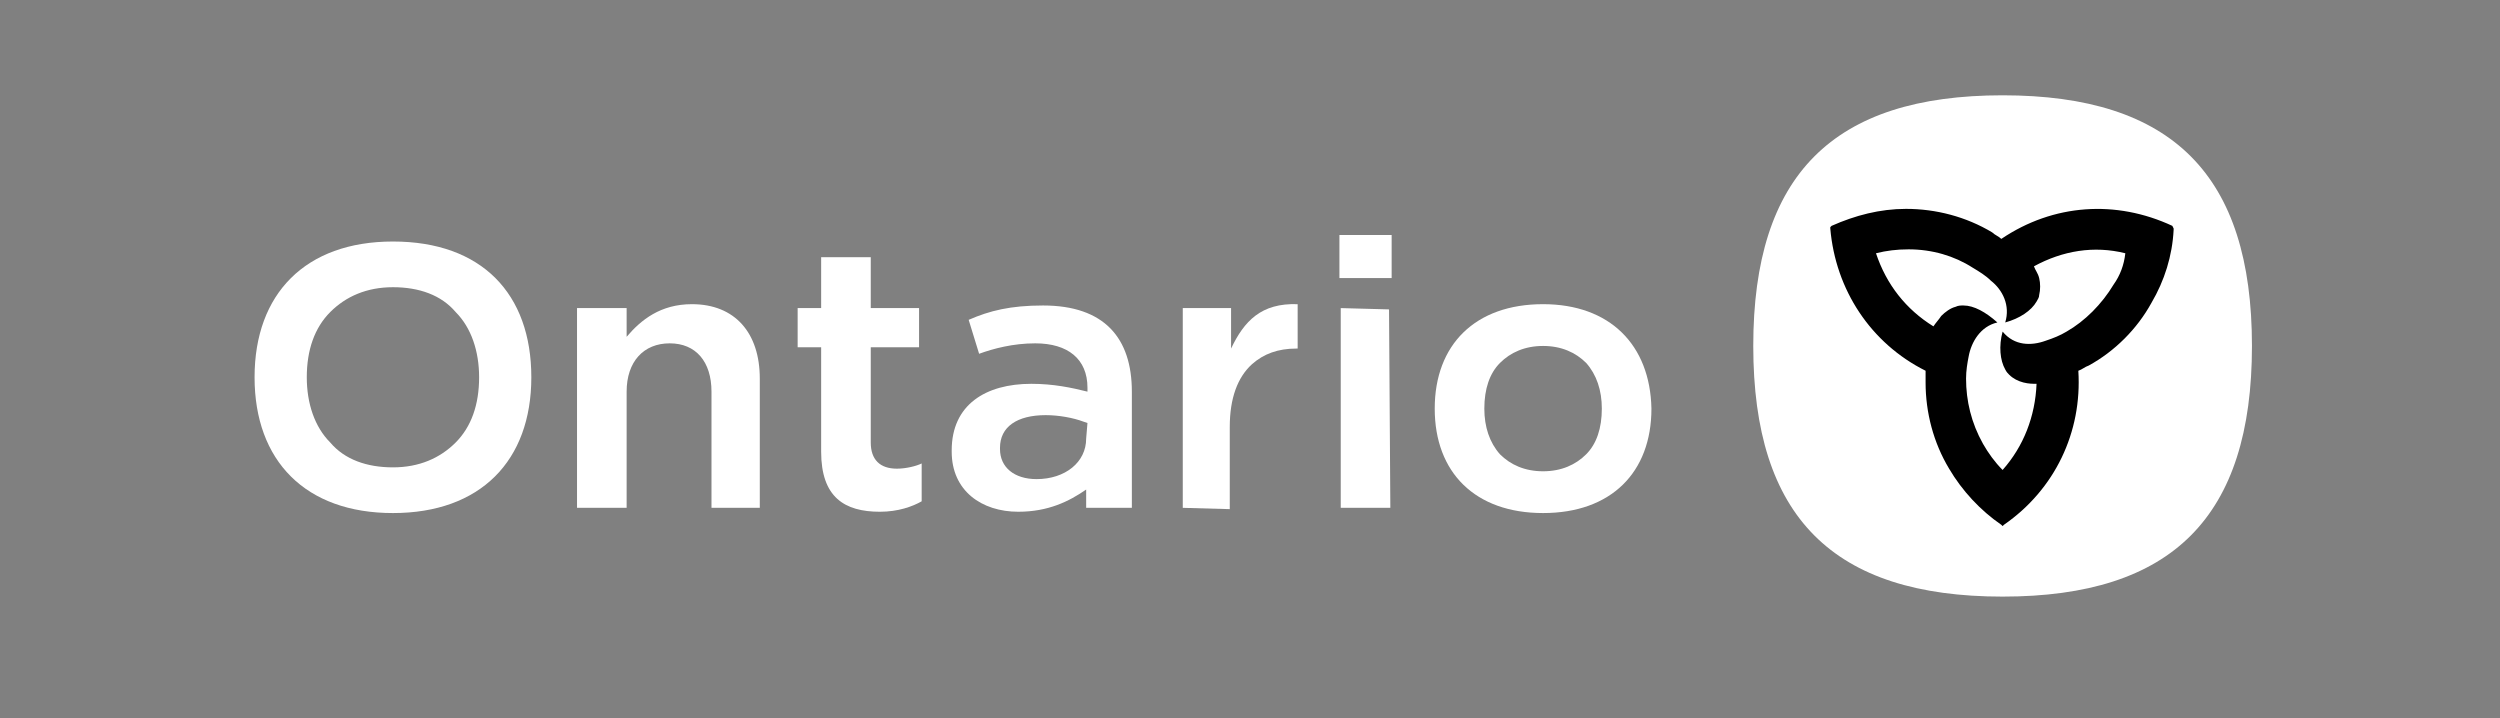 <?xml version="1.0" encoding="utf-8"?>
<!-- Generator: Adobe Illustrator 16.0.0, SVG Export Plug-In . SVG Version: 6.00 Build 0)  -->
<!DOCTYPE svg PUBLIC "-//W3C//DTD SVG 1.1//EN" "http://www.w3.org/Graphics/SVG/1.1/DTD/svg11.dtd">
<svg version="1.1" id="Layer_1" xmlns="http://www.w3.org/2000/svg" xmlns:xlink="http://www.w3.org/1999/xlink" x="0px" y="0px"
	 width="191.5px" height="55px" viewBox="0 7 191.5 55" style="enable-background:new 0 7 191.5 55;" xml:space="preserve">
<rect x="0" y="7" width="191.5" height="55" fill="#808080" stroke="none"/>
<style type="text/css">
<![CDATA[
	.st0{fill:#FFFFFF;}
]]>
</style>
<g>
	<path class="st0" d="M30.1,25.5c-6.7,0-10.6,4-10.6,10.4c0,6.4,3.9,10.4,10.6,10.4c6.7,0,10.6-4,10.6-10.4
		C40.7,29.5,36.9,25.5,30.1,25.5z M34.9,40.9c-1.2,1.2-2.8,1.9-4.8,1.9s-3.7-0.6-4.8-1.9c-1.2-1.2-1.8-3-1.8-5c0-2.1,0.6-3.8,1.8-5
		c1.2-1.2,2.8-1.9,4.8-1.9s3.7,0.6,4.8,1.9c1.2,1.2,1.8,3,1.8,5C36.7,38,36.1,39.7,34.9,40.9z"/>
	<path class="st0" d="M54.5,45.9V37c0-2.3-1.2-3.7-3.2-3.7S48,34.7,48,37v8.9h-3.8V30.6H48v2.2c1.1-1.3,2.6-2.5,5-2.5
		c3.3,0,5.2,2.2,5.2,5.7v9.9H54.5z"/>
	<path class="st0" d="M70.6,45.4c-0.7,0.4-1.8,0.8-3.2,0.8c-2.7,0-4.5-1.1-4.5-4.6v-8h-1.8v-3h1.8v-3.9h3.8v3.9h3.7v3h-3.7v7.3
		c0,1.3,0.7,2,2,2c0.7,0,1.5-0.2,1.9-0.4V45.4z"/>
	<path class="st0" d="M79.9,30.4c-2.5,0-4.1,0.4-5.7,1.1l0.8,2.6c1.1-0.4,2.6-0.8,4.3-0.8c2.5,0,4,1.2,4,3.4V37l0,0
		c-1.2-0.3-2.6-0.6-4.3-0.6c-3.5,0-6.1,1.6-6.1,5.1v0.1c0,3,2.3,4.6,5.1,4.6c2.3,0,3.9-0.8,5.2-1.7v1.4h3.5V37
		C86.7,32.9,84.6,30.4,79.9,30.4z M83.2,40.6c0,1.8-1.6,3.1-3.8,3.1c-1.7,0-2.8-0.9-2.8-2.3v-0.1c0-1.6,1.3-2.5,3.5-2.5
		c1,0,2.1,0.2,2.9,0.5l0.3,0.1L83.2,40.6L83.2,40.6z"/>
	<path class="st0" d="M90.6,45.9V30.6h3.7v3.1c1-2.1,2.3-3.5,5.1-3.4v3.4h-0.1c-1.4,0-2.5,0.4-3.4,1.2c-1.1,1-1.7,2.6-1.7,4.8V46
		L90.6,45.9L90.6,45.9z"/>
	<path class="st0" d="M106.6,25v3.3h-4V25H106.6L106.6,25L106.6,25z M106.4,30.7L106.4,30.7l-3.7-0.1v15.3h3.8L106.4,30.7
		L106.4,30.7z"/>
	<path class="st0" d="M118.2,30.3c-5.2,0-8.3,3.1-8.3,8c0,4.9,3.1,8,8.3,8s8.3-3.1,8.3-8C126.4,33.4,123.3,30.3,118.2,30.3z
		 M121.5,41.8c-0.8,0.8-1.9,1.3-3.3,1.3c-1.4,0-2.5-0.5-3.3-1.3c-0.8-0.9-1.2-2.1-1.2-3.5c0-1.5,0.4-2.7,1.2-3.5
		c0.8-0.8,1.9-1.3,3.3-1.3c1.4,0,2.5,0.5,3.3,1.3c0.8,0.9,1.2,2.1,1.2,3.5C122.7,39.8,122.3,41,121.5,41.8z"/>
</g>
<path class="st0" d="M153.4,14.3c-13,0-19.1,6.1-19.1,19.2c0,13.1,6.1,19.2,19.1,19.2s19.1-6.1,19.1-19.2
	C172.5,20.4,166.4,14.3,153.4,14.3"/>
<path d="M166.4,24.3c-4.3-2-9.1-1.7-13.1,1l0,0c-0.2-0.2-0.5-0.3-0.7-0.5l0,0c-2-1.2-4.3-1.8-6.6-1.8c-2,0-3.9,0.5-5.7,1.3l-0.1,0.1
	v0.1c0.4,4.7,3.1,8.8,7.3,10.9c0,0.3,0,0.6,0,0.9l0,0c0,2.3,0.6,4.6,1.8,6.6c1,1.7,2.4,3.2,4,4.3l0.1,0.1l0.1-0.1
	c3.9-2.7,6-7.1,5.7-11.8c0.3-0.1,0.5-0.3,0.8-0.4l0,0c2-1.1,3.7-2.8,4.8-4.8c1-1.7,1.6-3.6,1.7-5.6v-0.1L166.4,24.3z M161.9,28.8
	c-0.9,1.5-2.2,2.8-3.6,3.6c-0.5,0.3-1,0.5-1.6,0.7c-1.1,0.4-2.4,0.4-3.3-0.7l0,0c-0.3,1.1-0.2,2.2,0.2,2.9c0.1,0.2,0.2,0.3,0.3,0.4
	c0.3,0.3,0.7,0.5,1.1,0.6c0.4,0.1,0.7,0.1,1,0.1c-0.1,2.5-1,4.8-2.6,6.6c-0.6-0.6-1.1-1.3-1.5-2c-0.9-1.6-1.3-3.3-1.3-5
	c0-0.6,0.1-1.2,0.2-1.7c0.2-1.1,0.9-2.3,2.2-2.6l0,0c-0.9-0.8-1.8-1.3-2.6-1.3c-0.2,0-0.4,0-0.6,0.1c-0.4,0.1-0.8,0.4-1.1,0.7
	c-0.2,0.3-0.4,0.5-0.6,0.8c-2.1-1.3-3.6-3.2-4.4-5.6c0.8-0.2,1.6-0.3,2.5-0.3c1.8,0,3.5,0.5,4.9,1.4c0.5,0.3,1,0.6,1.4,1
	c0.9,0.7,1.5,1.9,1.1,3.2l0,0c1.1-0.3,2-0.9,2.4-1.6c0.1-0.2,0.2-0.3,0.2-0.5c0.1-0.4,0.1-0.9,0-1.3c-0.1-0.4-0.3-0.6-0.4-0.9
	c2.2-1.2,4.6-1.6,7-1C162.7,27.3,162.4,28.1,161.9,28.8z"/>
</svg>
